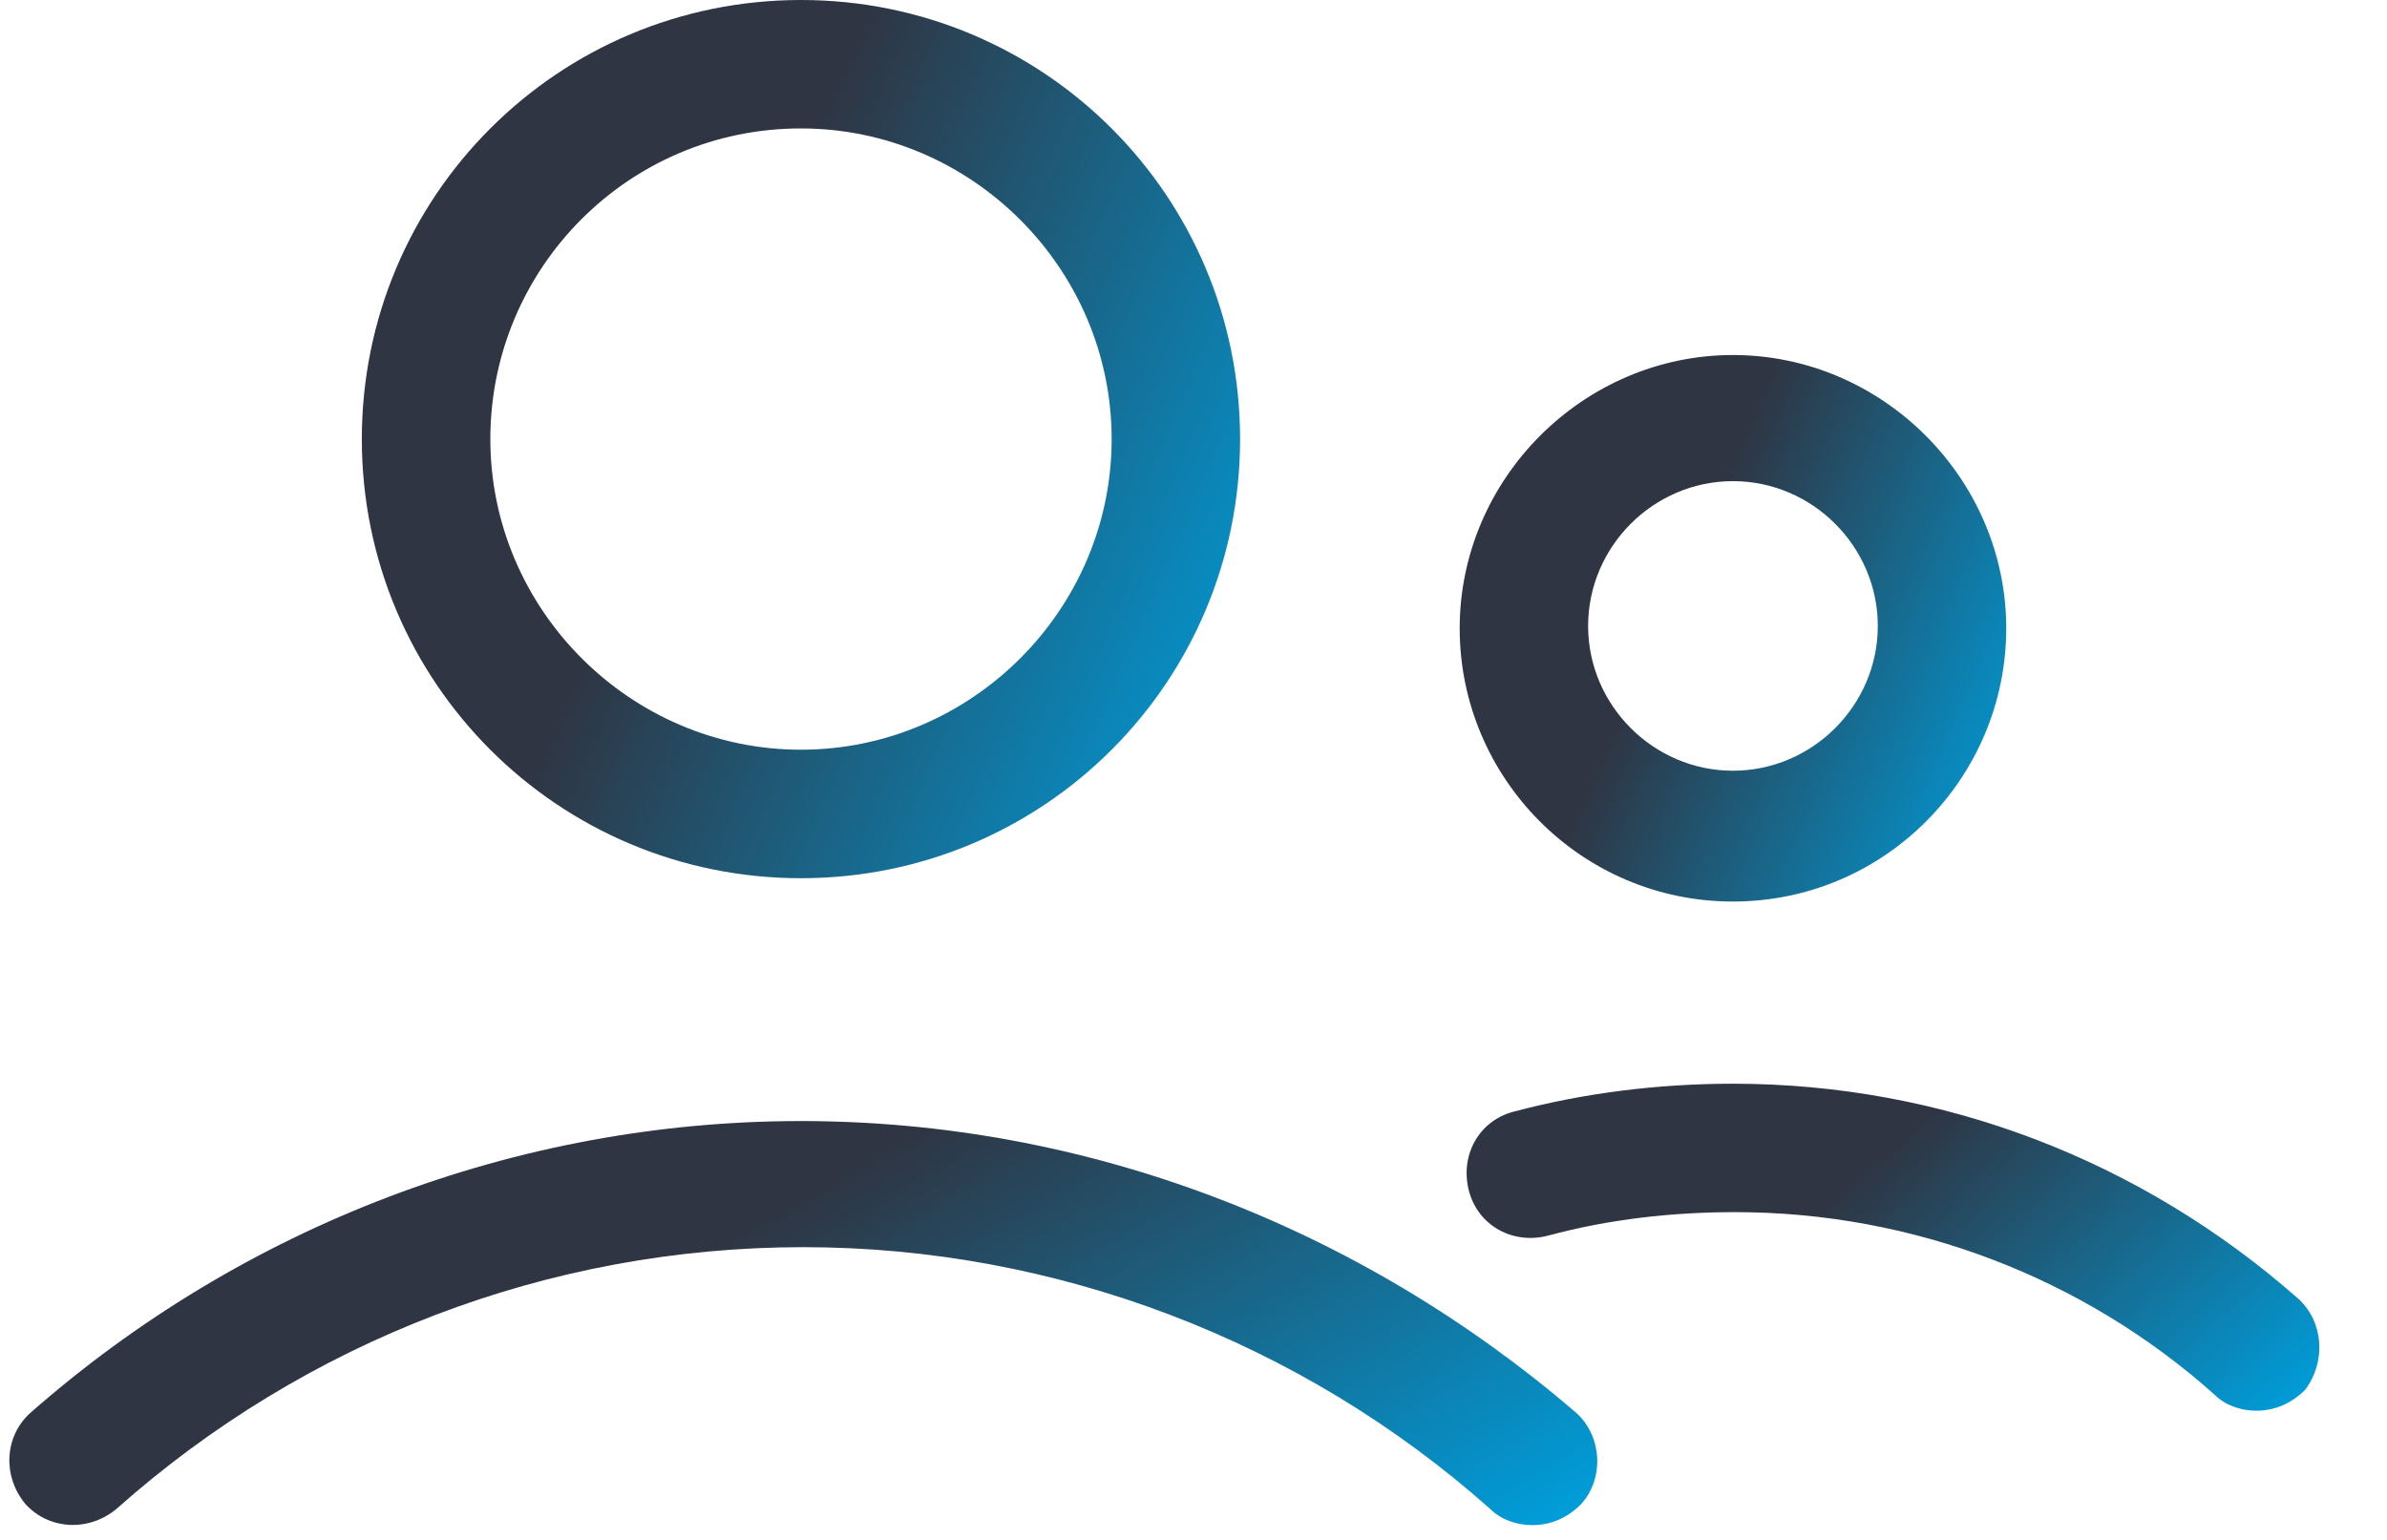 <svg width="31" height="20" viewBox="0 0 31 20" fill="none" xmlns="http://www.w3.org/2000/svg">
<path d="M10.402 11.406C13.557 11.406 16.105 8.858 16.105 5.703C16.105 2.548 13.557 0 10.402 0C7.248 0 4.699 2.548 4.699 5.703C4.699 8.858 7.248 11.406 10.402 11.406ZM10.402 1.668C12.617 1.668 14.437 3.488 14.437 5.703C14.437 7.917 12.617 9.737 10.402 9.737C8.188 9.737 6.368 7.917 6.368 5.703C6.368 3.488 8.158 1.668 10.402 1.668Z" fill="url(#paint0_linear)"/>
<path d="M10.402 14.56C6.701 14.56 3.152 15.925 0.392 18.352C0.058 18.655 0.028 19.171 0.331 19.535C0.635 19.869 1.15 19.899 1.514 19.596C3.971 17.412 7.126 16.198 10.433 16.198C13.709 16.198 16.894 17.412 19.351 19.596C19.503 19.747 19.715 19.808 19.897 19.808C20.14 19.808 20.352 19.717 20.534 19.535C20.837 19.201 20.807 18.655 20.473 18.352C17.652 15.925 14.103 14.56 10.402 14.56Z" fill="url(#paint1_linear)"/>
<path d="M22.506 11.709C24.478 11.709 26.055 10.101 26.055 8.16C26.055 6.218 24.447 4.611 22.506 4.611C20.564 4.611 18.957 6.218 18.957 8.16C18.957 10.101 20.534 11.709 22.506 11.709ZM22.506 6.249C23.537 6.249 24.387 7.098 24.387 8.13C24.387 9.161 23.537 10.01 22.506 10.01C21.474 10.01 20.625 9.161 20.625 8.13C20.625 7.098 21.474 6.249 22.506 6.249Z" fill="url(#paint2_linear)"/>
<path d="M29.846 16.866C27.814 15.076 25.236 14.075 22.506 14.075C21.535 14.075 20.564 14.196 19.654 14.439C19.199 14.56 18.957 15.015 19.078 15.47C19.199 15.925 19.654 16.168 20.109 16.047C20.898 15.834 21.717 15.743 22.536 15.743C24.841 15.743 27.056 16.593 28.755 18.109C28.906 18.261 29.119 18.322 29.3 18.322C29.543 18.322 29.756 18.231 29.938 18.049C30.21 17.685 30.18 17.169 29.846 16.866Z" fill="url(#paint3_linear)"/>
<defs>
<linearGradient id="paint0_linear" x1="4.848" y1="0.216" x2="18.169" y2="6.064" gradientUnits="userSpaceOnUse">
<stop offset="0.401" stop-color="#2F3542"/>
<stop offset="1" stop-color="#009EDB"/>
</linearGradient>
<linearGradient id="paint1_linear" x1="0.39" y1="14.66" x2="7.615" y2="27.124" gradientUnits="userSpaceOnUse">
<stop offset="0.401" stop-color="#2F3542"/>
<stop offset="1" stop-color="#009EDB"/>
</linearGradient>
<linearGradient id="paint2_linear" x1="19.049" y1="4.745" x2="27.339" y2="8.385" gradientUnits="userSpaceOnUse">
<stop offset="0.401" stop-color="#2F3542"/>
<stop offset="1" stop-color="#009EDB"/>
</linearGradient>
<linearGradient id="paint3_linear" x1="19.191" y1="14.155" x2="25.867" y2="21.799" gradientUnits="userSpaceOnUse">
<stop offset="0.401" stop-color="#2F3542"/>
<stop offset="1" stop-color="#009EDB"/>
</linearGradient>
</defs>
</svg>
